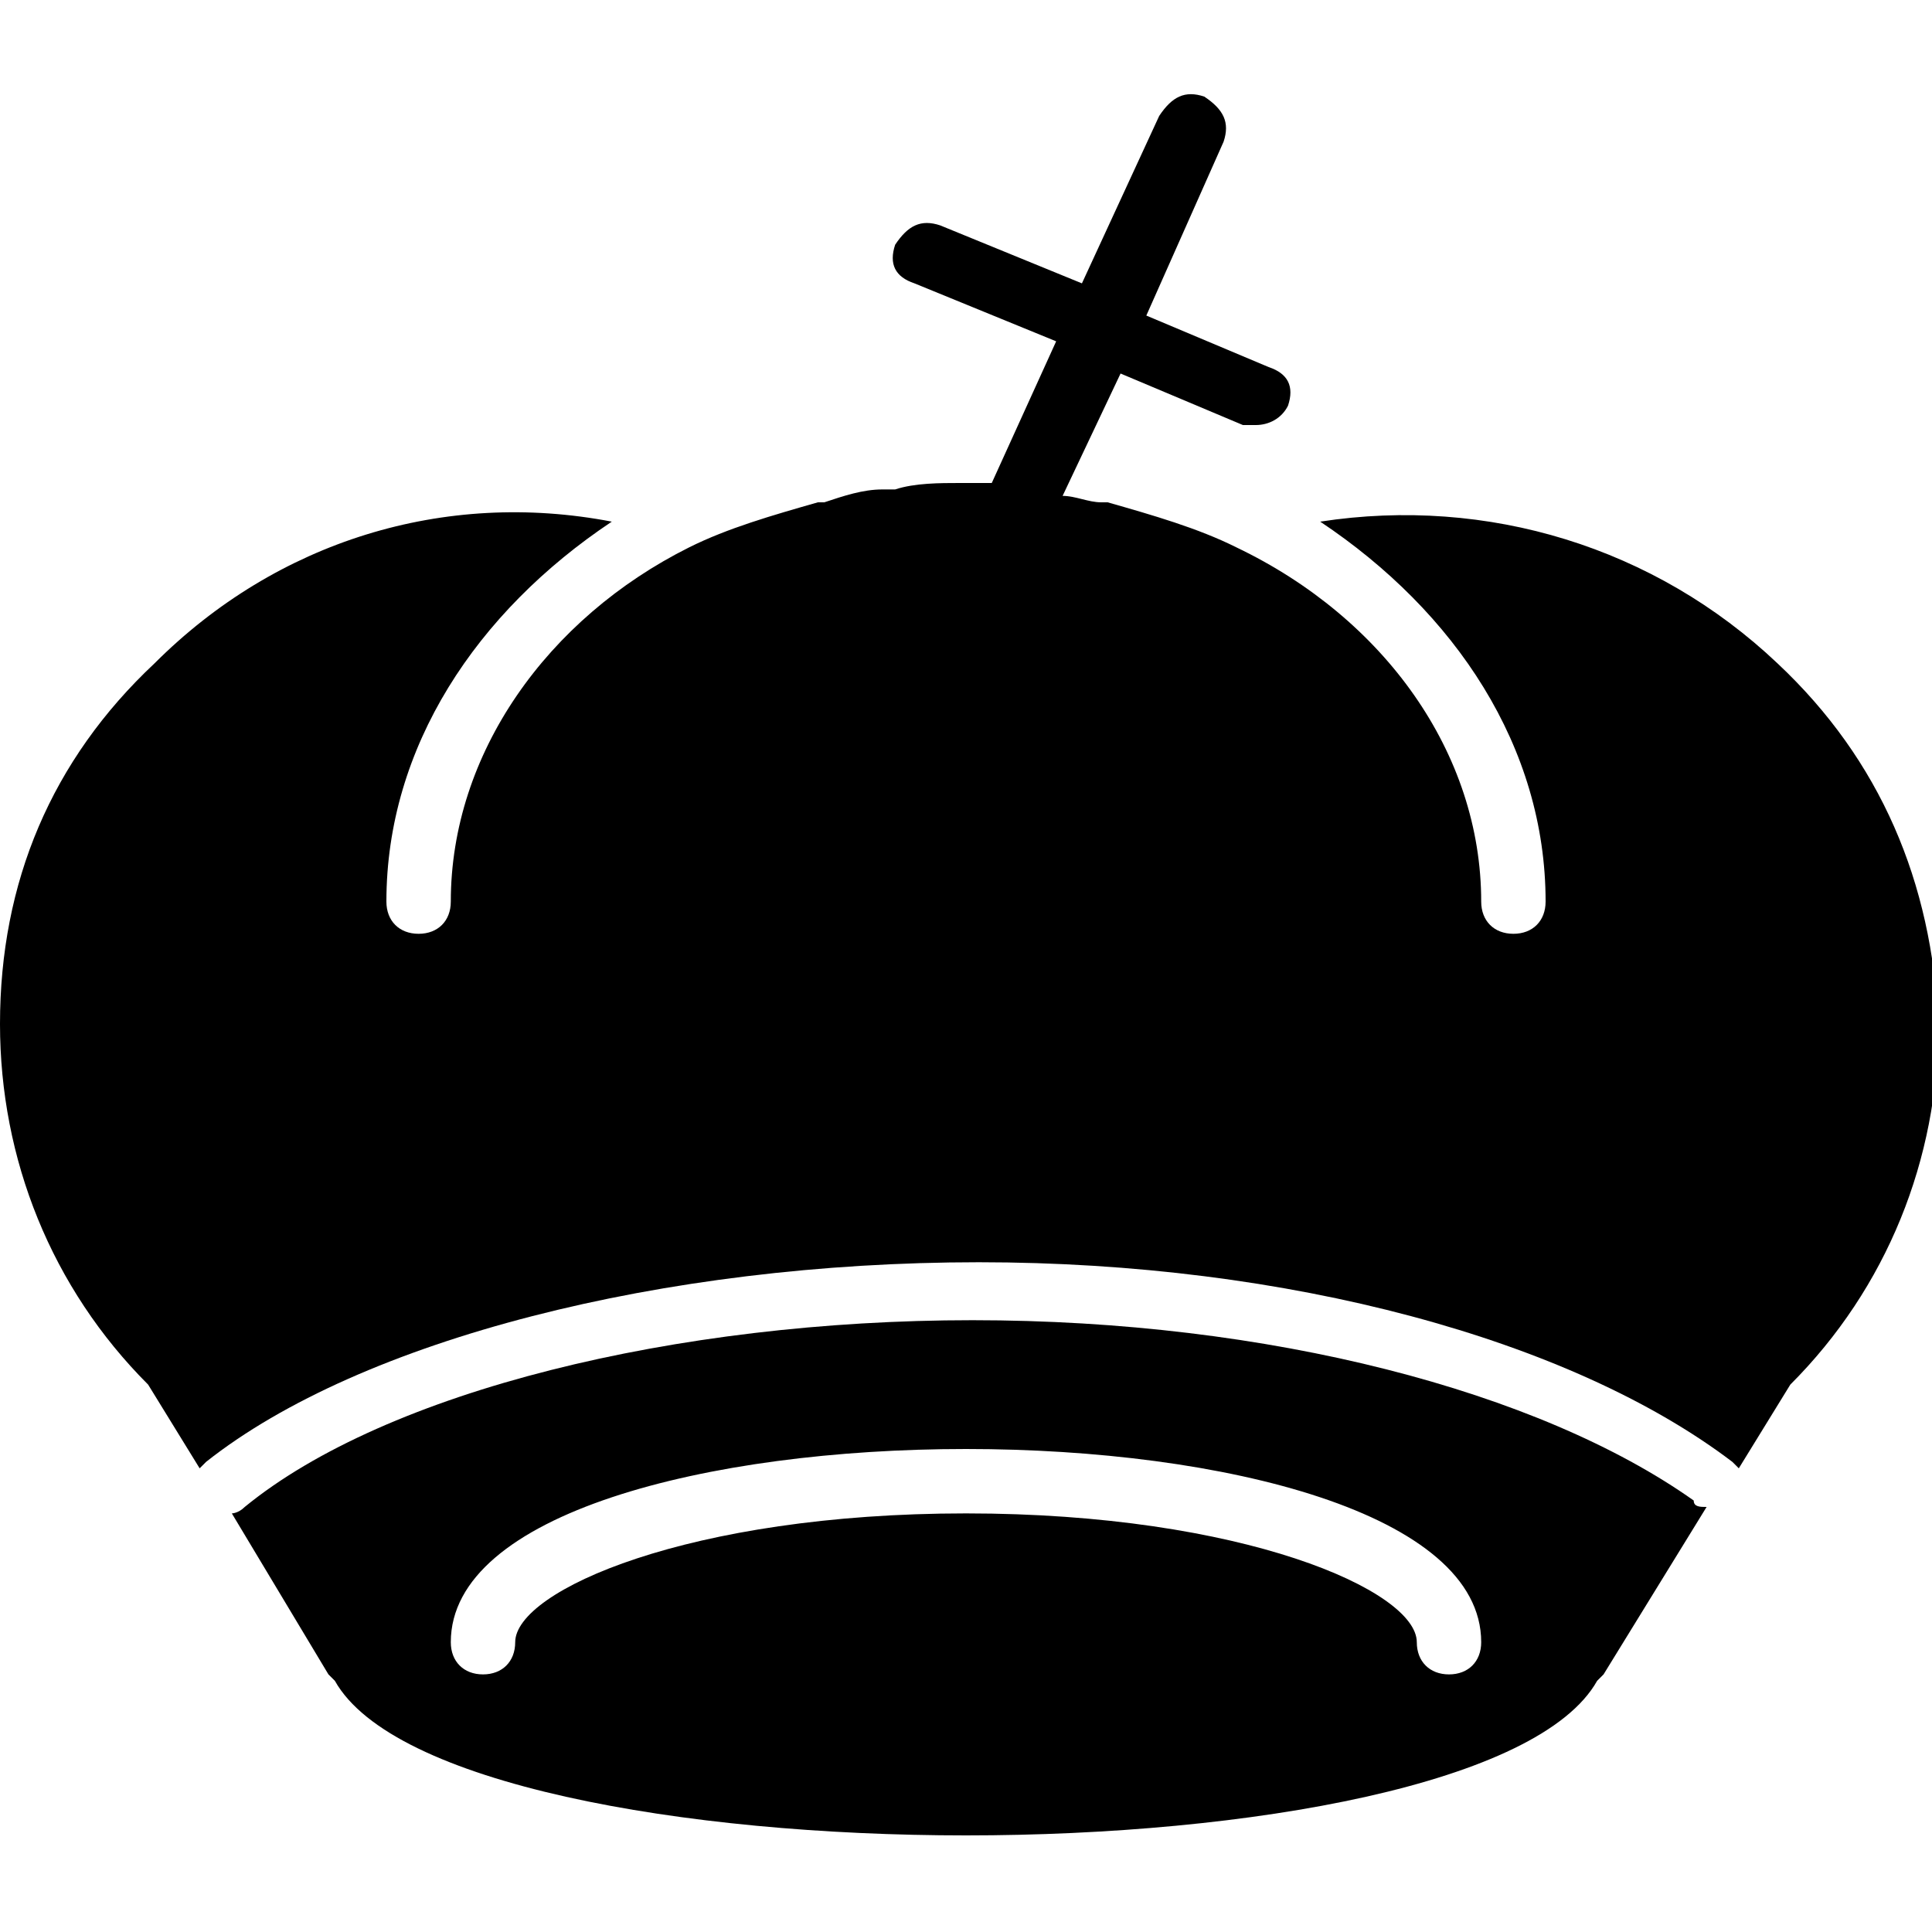 <?xml version="1.0" encoding="utf-8"?>
<!-- Generator: Adobe Illustrator 19.0.0, SVG Export Plug-In . SVG Version: 6.00 Build 0)  -->
<svg version="1.1" id="Layer_1" xmlns="http://www.w3.org/2000/svg" xmlns:xlink="http://www.w3.org/1999/xlink" x="0px" y="0px"
	 viewBox="0 0 30 30" style="enable-background:new 0 0 30 30;" xml:space="preserve">
<g>
	<g>
		<path d="M15.1,20.5c-4.6,0-9.1,1.1-11.3,2.9c-0.1,0.1-0.2,0.1-0.2,0.1L5.1,26c0,0,0,0,0.1,0.1c0.9,1.6,5.4,2.4,9.8,2.4
			s8.9-0.8,9.8-2.4c0,0,0,0,0.1-0.1l1.6-2.6c-0.1,0-0.2,0-0.2-0.1C23.9,21.6,19.7,20.5,15.1,20.5z M22.5,26c-0.3,0-0.5-0.2-0.5-0.5
			c0-0.8-2.7-2-7-2s-7,1.2-7,2C8,25.8,7.8,26,7.5,26S7,25.8,7,25.5c0-2,4-3,8-3s8,1,8,3C23,25.8,22.8,26,22.5,26z"/>
	</g>
	<g>
		<path d="M27.6,10.3c-1.9-1.8-4.5-2.6-7.1-2.2C22.6,9.5,24,11.6,24,14c0,0.3-0.2,0.5-0.5,0.5S23,14.3,23,14c0-2.3-1.5-4.4-3.8-5.5
			c-0.6-0.3-1.3-0.5-2-0.7c0,0-0.1,0-0.1,0c-0.2,0-0.4-0.1-0.6-0.1l0.9-1.9l1.9,0.8c0.1,0,0.1,0,0.2,0c0.2,0,0.4-0.1,0.5-0.3
			c0.1-0.3,0-0.5-0.3-0.6l-1.9-0.8L19,2.2c0.1-0.3,0-0.5-0.3-0.7c-0.3-0.1-0.5,0-0.7,0.3l-1.2,2.6l-2.2-0.9c-0.3-0.1-0.5,0-0.7,0.3
			c-0.1,0.3,0,0.5,0.3,0.6l2.2,0.9l-1,2.2c-0.2,0-0.3,0-0.5,0c-0.3,0-0.7,0-1,0.1c-0.1,0-0.2,0-0.2,0c-0.3,0-0.6,0.1-0.9,0.2
			c0,0-0.1,0-0.1,0c-0.7,0.2-1.4,0.4-2,0.7C8.5,9.6,7,11.7,7,14c0,0.3-0.2,0.5-0.5,0.5S6,14.3,6,14c0-2.4,1.4-4.5,3.5-5.9
			c-2.6-0.5-5.2,0.3-7.1,2.2C0.8,11.8,0,13.7,0,15.9c0,2.1,0.8,4.1,2.3,5.6l0.8,1.3c0,0,0.1-0.1,0.1-0.1c2.4-1.9,7.1-3.1,12-3.1
			c4.8,0,9.2,1.2,11.7,3.1c0,0,0.1,0.1,0.1,0.1l0.8-1.3c1.5-1.5,2.3-3.5,2.3-5.6C30,13.7,29.2,11.8,27.6,10.3z"/>
	</g>
</g>
</svg>
